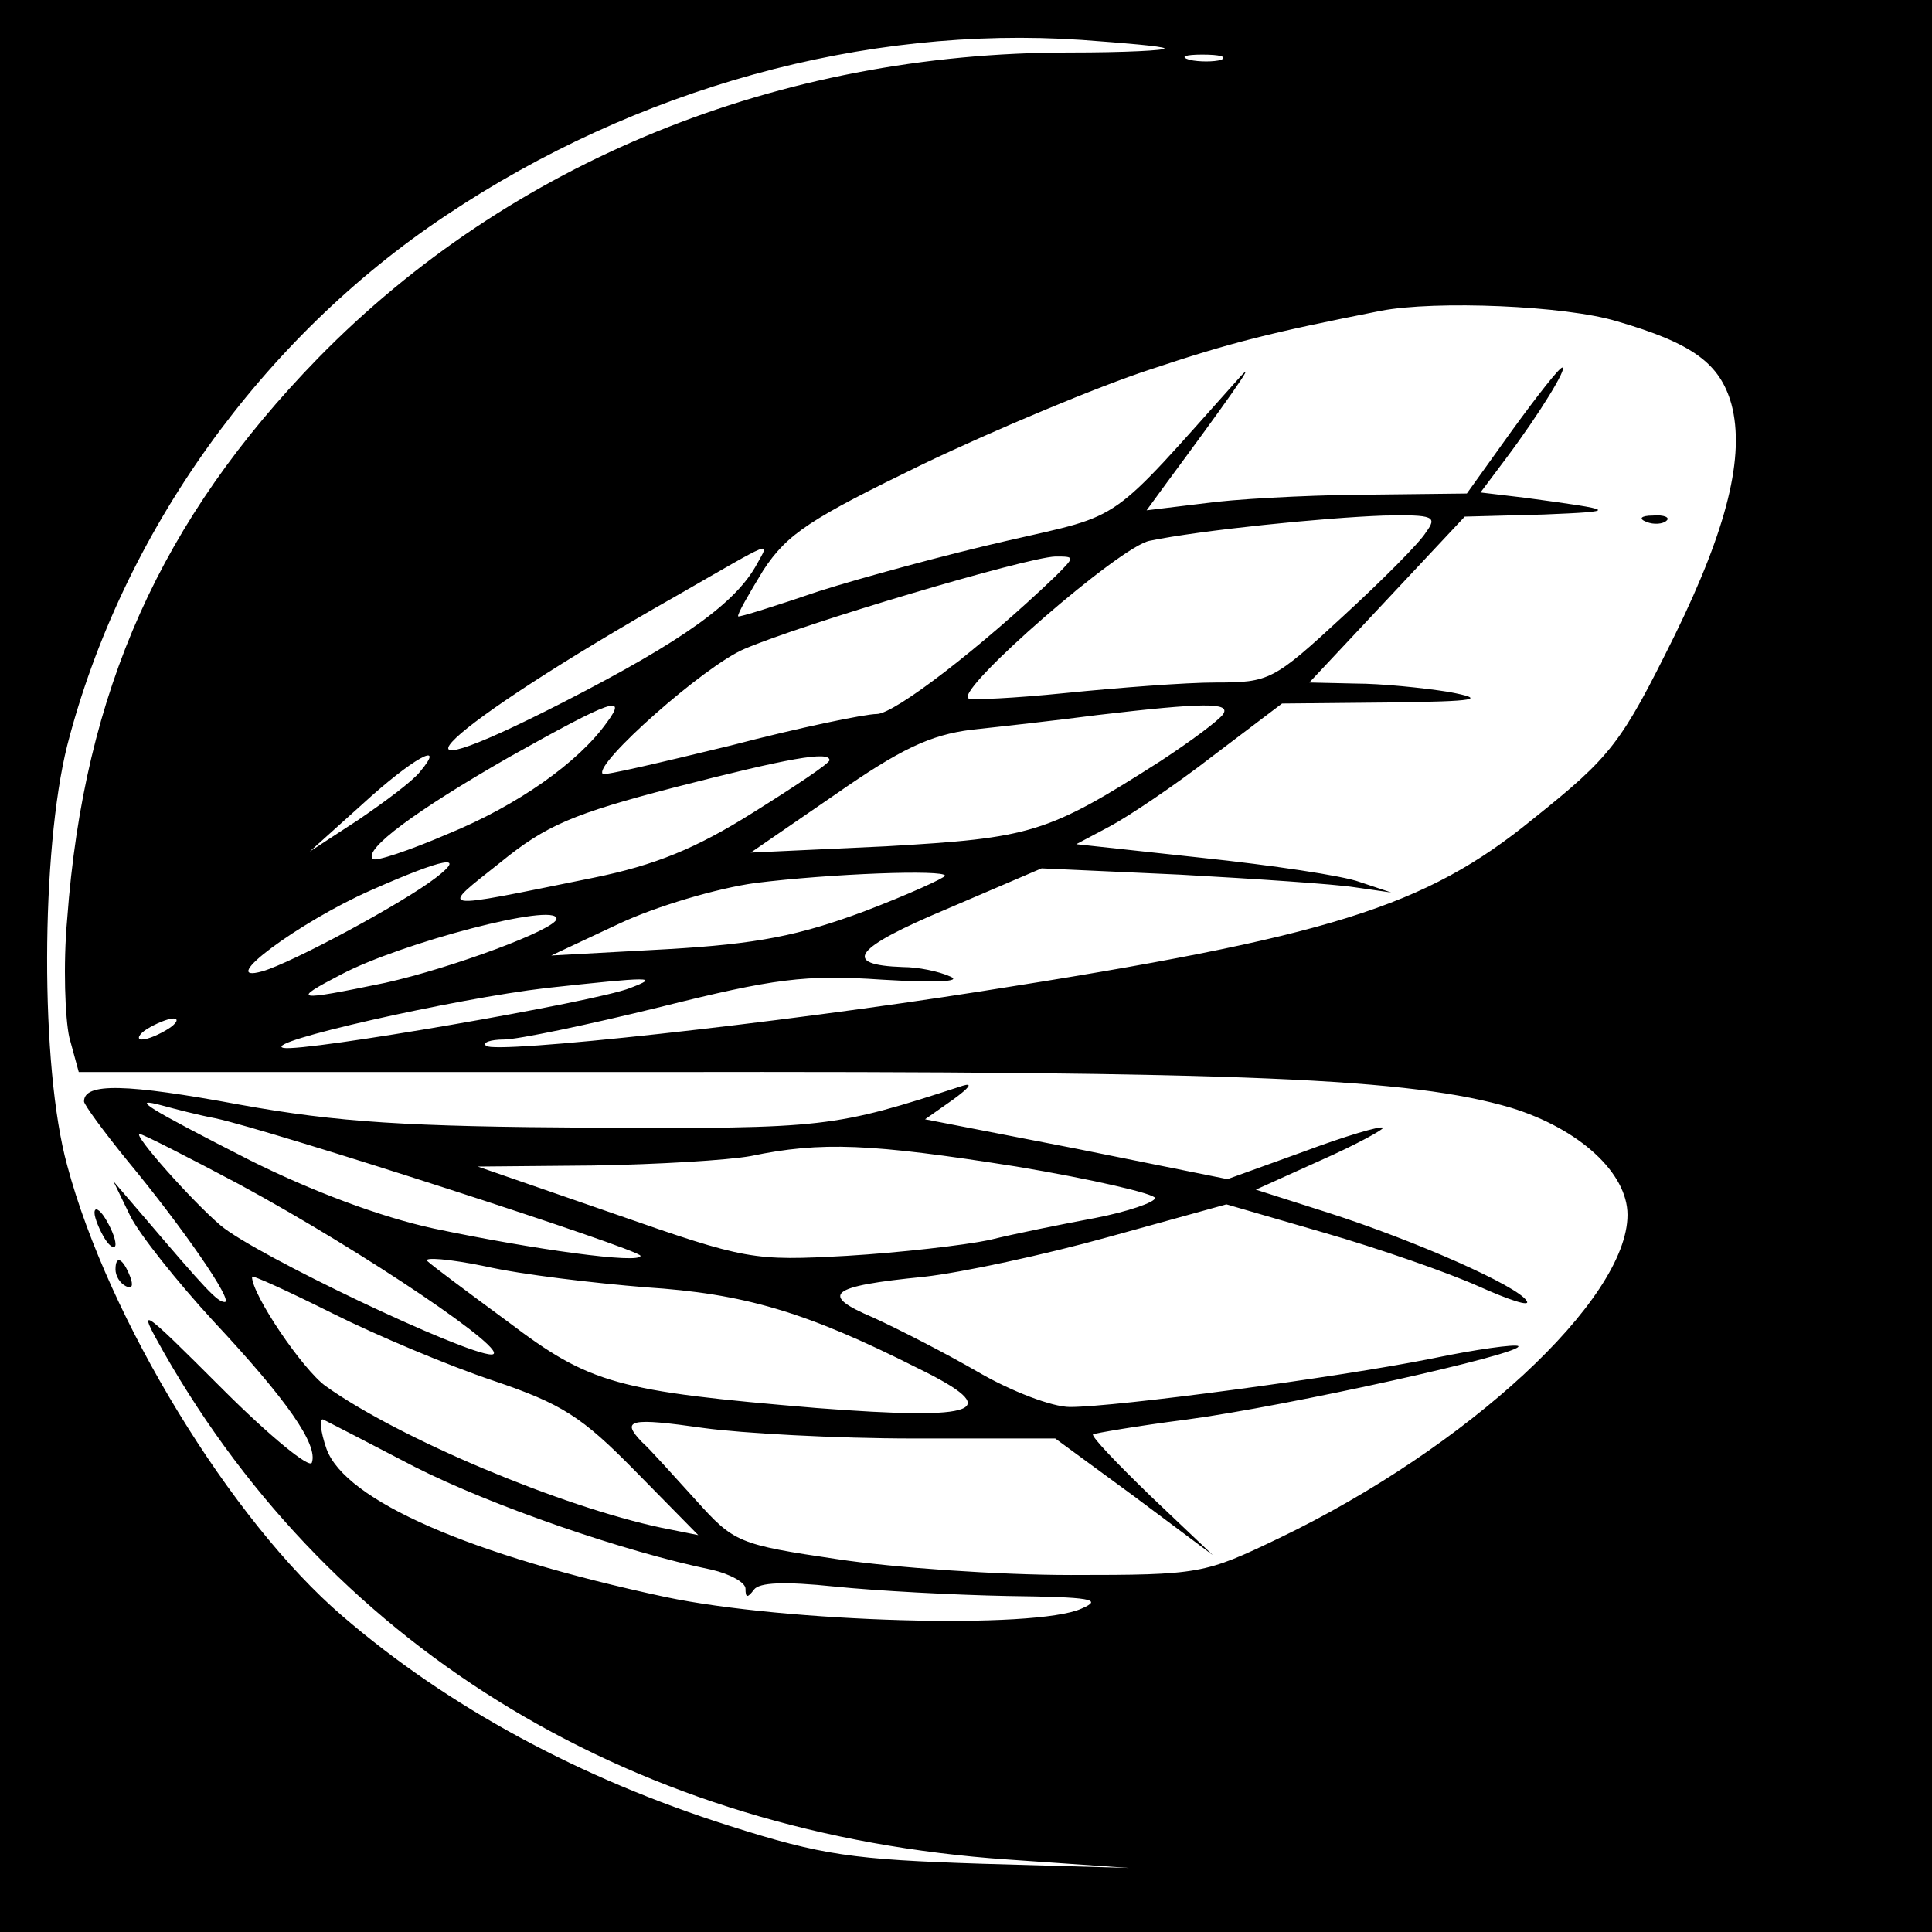 <?xml version="1.0" standalone="no"?>
<!DOCTYPE svg PUBLIC "-//W3C//DTD SVG 20010904//EN"
 "http://www.w3.org/TR/2001/REC-SVG-20010904/DTD/svg10.dtd">
<svg version="1.0" xmlns="http://www.w3.org/2000/svg"
 width="184pt" height="184pt" viewBox="0 0 184 184"
 preserveAspectRatio="xMidYMid meet">
<g transform="translate(0,184) scale(0.1,-0.1)"
fill="#000000" stroke="none">
<path d="M0 920 l0 -920 920 0 920 0 0 920 0 920 -920 0 -920 0 0 -920z m1109
874 c2 -2 -38 -4 -90 -4 -278 0 -533 -104 -716 -291 -150 -154 -223 -317 -239
-534 -4 -44 -2 -95 2 -113 l9 -33 550 0 c563 1 719 -6 814 -34 65 -20 111 -62
111 -102 0 -81 -153 -222 -332 -308 -71 -34 -75 -35 -198 -35 -69 0 -169 7
-222 15 -95 14 -99 16 -135 56 -21 23 -44 49 -52 56 -20 21 -11 23 59 13 36
-5 126 -10 200 -10 l135 0 75 -55 75 -56 -59 56 c-32 31 -57 57 -55 59 2 1 42
8 89 14 97 13 322 63 316 70 -3 2 -40 -3 -83 -12 -90 -18 -300 -46 -344 -46
-17 0 -56 15 -87 33 -31 18 -76 41 -100 52 -52 22 -43 30 48 39 36 4 115 21
176 38 l112 31 93 -27 c52 -15 118 -38 147 -51 29 -13 50 -20 46 -14 -8 14
-105 57 -189 84 l-69 22 62 28 c34 15 61 30 59 31 -2 2 -36 -8 -76 -23 l-72
-26 -144 29 -144 28 27 19 c15 11 19 16 9 13 -123 -40 -130 -41 -352 -40 -177
1 -243 5 -337 22 -108 20 -148 21 -148 3 0 -3 19 -29 41 -56 53 -64 102 -135
93 -135 -7 0 -18 12 -76 80 l-30 35 16 -33 c9 -18 45 -63 79 -100 71 -76 100
-118 94 -135 -2 -6 -40 25 -85 70 -80 80 -82 81 -56 35 163 -286 452 -459 804
-483 l115 -8 -140 4 c-123 4 -152 8 -240 36 -142 45 -268 113 -369 200 -106
91 -223 283 -262 429 -26 94 -25 300 0 400 52 202 185 388 361 505 181 121
398 181 605 167 41 -3 77 -6 79 -8z m54 -11 c-7 -2 -21 -2 -30 0 -10 3 -4 5
12 5 17 0 24 -2 18 -5z m377 -249 c72 -21 98 -40 109 -79 13 -49 -4 -118 -54
-220 -51 -103 -60 -115 -135 -175 -103 -84 -193 -112 -525 -164 -197 -31 -464
-60 -472 -52 -4 3 4 6 17 6 13 0 80 14 149 31 108 27 138 31 211 26 50 -3 77
-2 65 3 -11 5 -31 9 -45 9 -59 2 -47 18 41 55 l91 39 132 -6 c72 -4 147 -9
166 -12 l35 -5 -30 10 c-16 6 -84 16 -150 23 l-120 13 32 17 c17 9 62 39 98
67 l66 50 102 1 c84 1 94 3 57 10 -25 4 -65 8 -89 8 l-44 1 74 79 74 79 75 2
c73 3 71 4 -18 16 l-42 5 24 32 c33 44 59 87 54 87 -3 0 -24 -27 -48 -60 l-43
-60 -86 -1 c-47 0 -116 -3 -153 -7 l-66 -8 19 26 c54 73 89 122 70 101 -127
-142 -109 -130 -222 -156 -57 -13 -138 -35 -179 -48 -41 -14 -76 -25 -77 -24
-1 2 10 21 24 44 23 35 45 49 152 101 69 33 167 74 216 90 78 26 114 35 220
56 52 10 176 5 225 -10z m-182 -201 c-6 -10 -42 -46 -79 -80 -66 -61 -70 -63
-121 -63 -29 0 -93 -5 -143 -10 -49 -5 -91 -7 -93 -5 -10 10 145 145 173 150
48 10 166 22 223 24 48 1 51 -1 40 -16z m-637 -30 c-20 -37 -70 -73 -183 -131
-195 -100 -117 -26 107 101 94 54 88 52 76 30z m284 -12 c-70 -67 -153 -131
-170 -131 -11 0 -74 -13 -139 -30 -66 -16 -121 -29 -122 -27 -9 9 97 103 135
119 56 24 268 87 296 88 19 0 19 0 0 -19z m-427 -139 c-27 -38 -85 -79 -151
-106 -37 -16 -70 -27 -72 -24 -9 9 41 46 130 97 98 55 113 60 93 33z m587 8
c-4 -6 -31 -26 -60 -45 -108 -69 -123 -73 -261 -81 l-129 -6 80 55 c63 44 91
57 130 62 28 3 82 9 120 14 102 12 127 12 120 1z m-765 -55 c-7 -9 -34 -29
-59 -46 l-46 -30 50 45 c48 44 81 62 55 31z m390 11 c0 -3 -33 -25 -73 -50
-54 -34 -93 -50 -152 -62 -153 -31 -147 -32 -88 15 43 35 69 46 165 71 109 28
148 35 148 26z m-375 -112 c-31 -24 -137 -81 -165 -89 -46 -13 35 47 103 77
70 31 92 35 62 12z m485 2 c0 -2 -35 -18 -77 -34 -62 -23 -101 -31 -188 -36
l-110 -6 64 30 c36 17 94 34 130 39 72 9 181 13 181 7z m-370 -41 c0 -10 -100
-47 -163 -61 -87 -18 -90 -17 -42 8 57 30 205 69 205 53z m70 -66 c-32 -13
-310 -61 -330 -57 -23 5 164 47 250 57 101 11 109 11 80 0z m-440 -39 c-8 -5
-19 -10 -25 -10 -5 0 -3 5 5 10 8 5 20 10 25 10 6 0 3 -5 -5 -10z m45 -85 c52
-11 405 -125 405 -131 0 -8 -102 6 -197 26 -51 11 -117 36 -175 65 -98 50
-116 61 -83 52 11 -3 34 -9 50 -12z m23 -63 c120 -65 263 -162 240 -162 -25 0
-225 95 -258 123 -27 23 -84 87 -77 87 3 0 46 -22 95 -48z m740 17 c72 -12
132 -26 132 -30 0 -4 -26 -13 -57 -19 -32 -6 -77 -15 -101 -21 -24 -5 -85 -12
-135 -15 -90 -5 -96 -4 -222 40 l-130 45 110 1 c61 1 128 5 150 9 67 14 114
12 253 -10z m-353 -115 c93 -6 152 -23 259 -77 84 -41 60 -50 -96 -38 -191 16
-216 23 -294 82 -38 28 -73 54 -77 58 -4 4 21 2 55 -5 35 -8 104 -16 153 -20z
m-145 -89 c65 -22 84 -34 135 -86 l60 -61 -35 7 c-95 20 -250 85 -320 135 -22
16 -70 87 -70 104 0 2 35 -14 77 -35 42 -21 111 -50 153 -64z m-75 -82 c73
-37 200 -81 283 -98 17 -4 32 -12 32 -18 0 -9 2 -9 8 -1 5 7 29 8 77 3 39 -4
113 -8 165 -9 79 -1 91 -3 70 -12 -44 -20 -282 -13 -396 11 -187 40 -305 92
-323 141 -6 17 -7 30 -3 28 4 -2 43 -22 87 -45z"/>
<path d="M90 685 c0 -5 5 -17 10 -25 5 -8 10 -10 10 -5 0 6 -5 17 -10 25 -5 8
-10 11 -10 5z"/>
<path d="M110 631 c0 -6 4 -13 10 -16 6 -3 7 1 4 9 -7 18 -14 21 -14 7z"/>
<path d="M1568 1343 c7 -3 16 -2 19 1 4 3 -2 6 -13 5 -11 0 -14 -3 -6 -6z"/>
</g>
</svg>

